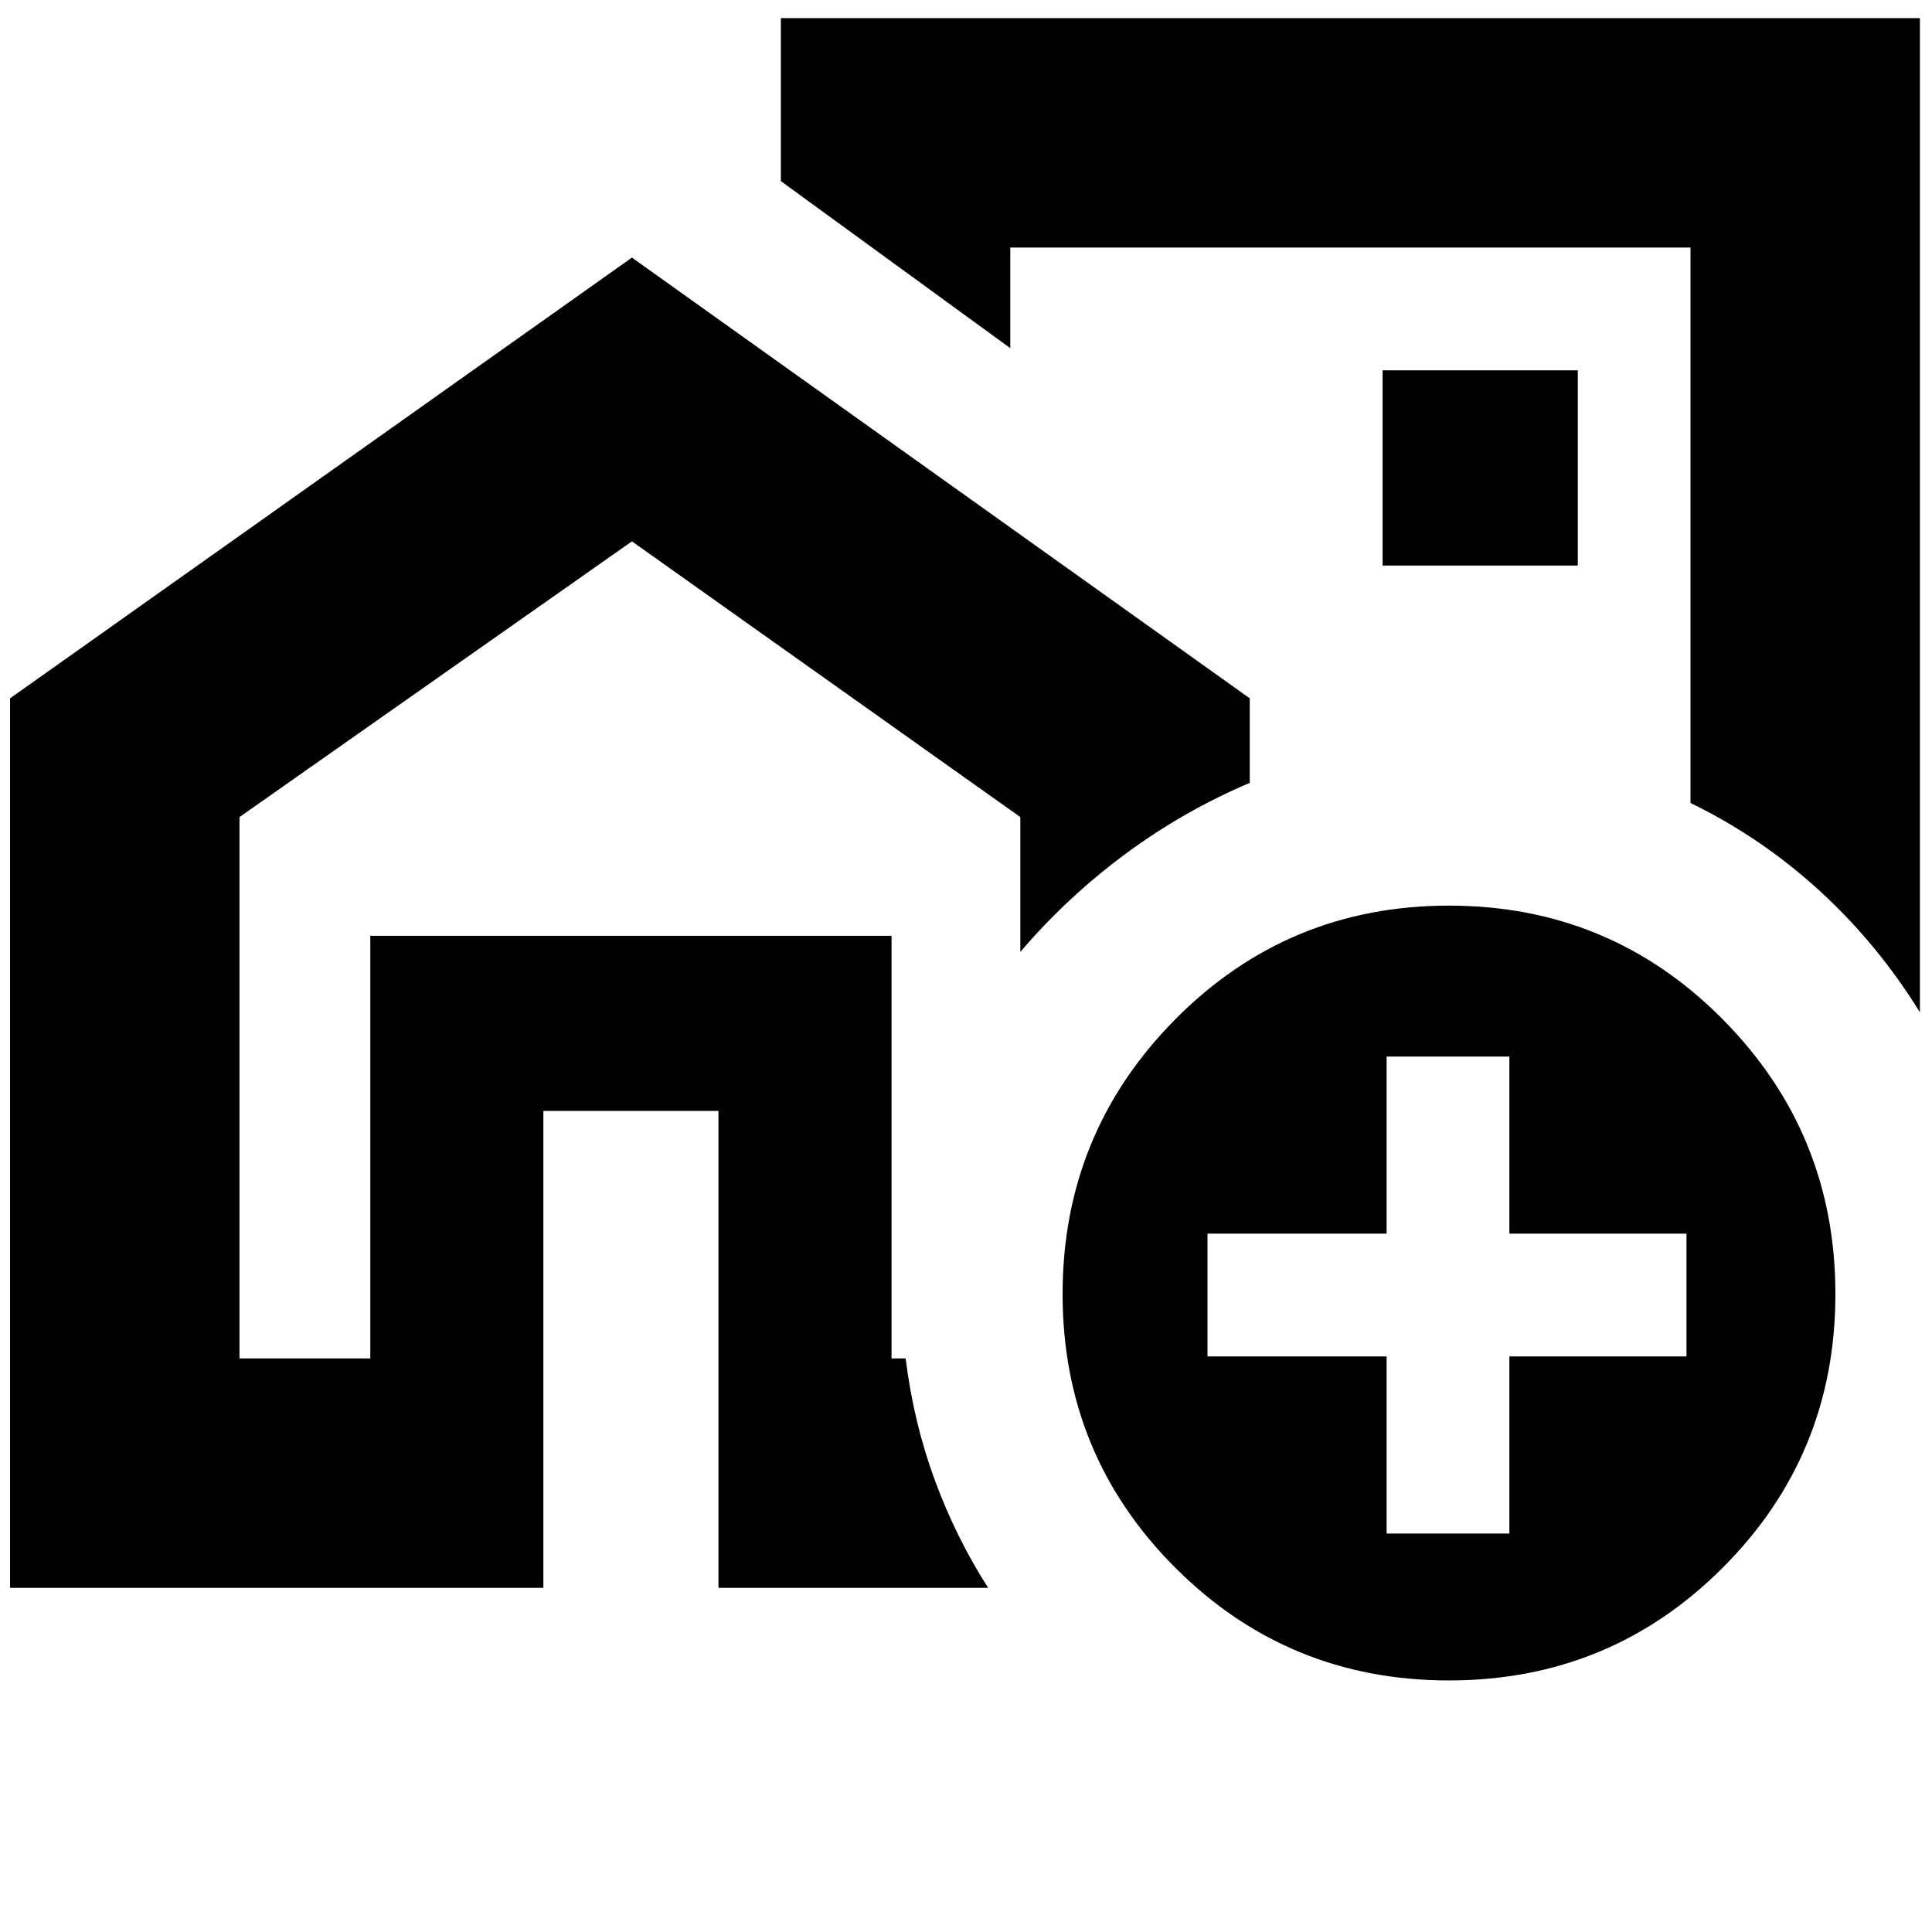 <svg xmlns="http://www.w3.org/2000/svg" height="24" width="24"><path d="M4.6 16.875v-5.25h5.825v5.25-5.25H4.6v5.25ZM17.175 7.65ZM.125 19.725V8.675L7.85 3.2l7.675 5.475v1.05q-.825.35-1.55.887-.725.538-1.3 1.213V10.15L7.85 6.725 2.975 10.15v6.725H4.6v-5.25h6.475v5.25h.175q.1.8.363 1.513.262.712.662 1.337h-3.35V13.8H6.75v5.925ZM23.85.225v12.35q-.525-.85-1.25-1.513-.725-.662-1.6-1.087v-6.9h-8.45v1.25L9.7 2.25V.225Zm-6.675 6.8H19.6V4.6h-2.425ZM18 20.875q-2 0-3.4-1.4t-1.4-3.4q0-2 1.4-3.413Q16 11.25 18 11.25t3.4 1.412q1.4 1.413 1.4 3.413 0 2-1.4 3.4t-3.4 1.4Zm-.775-1.825h1.525v-2.2h2.2v-1.525h-2.2v-2.2h-1.525v2.2H15v1.525h2.225Z"/></svg>
